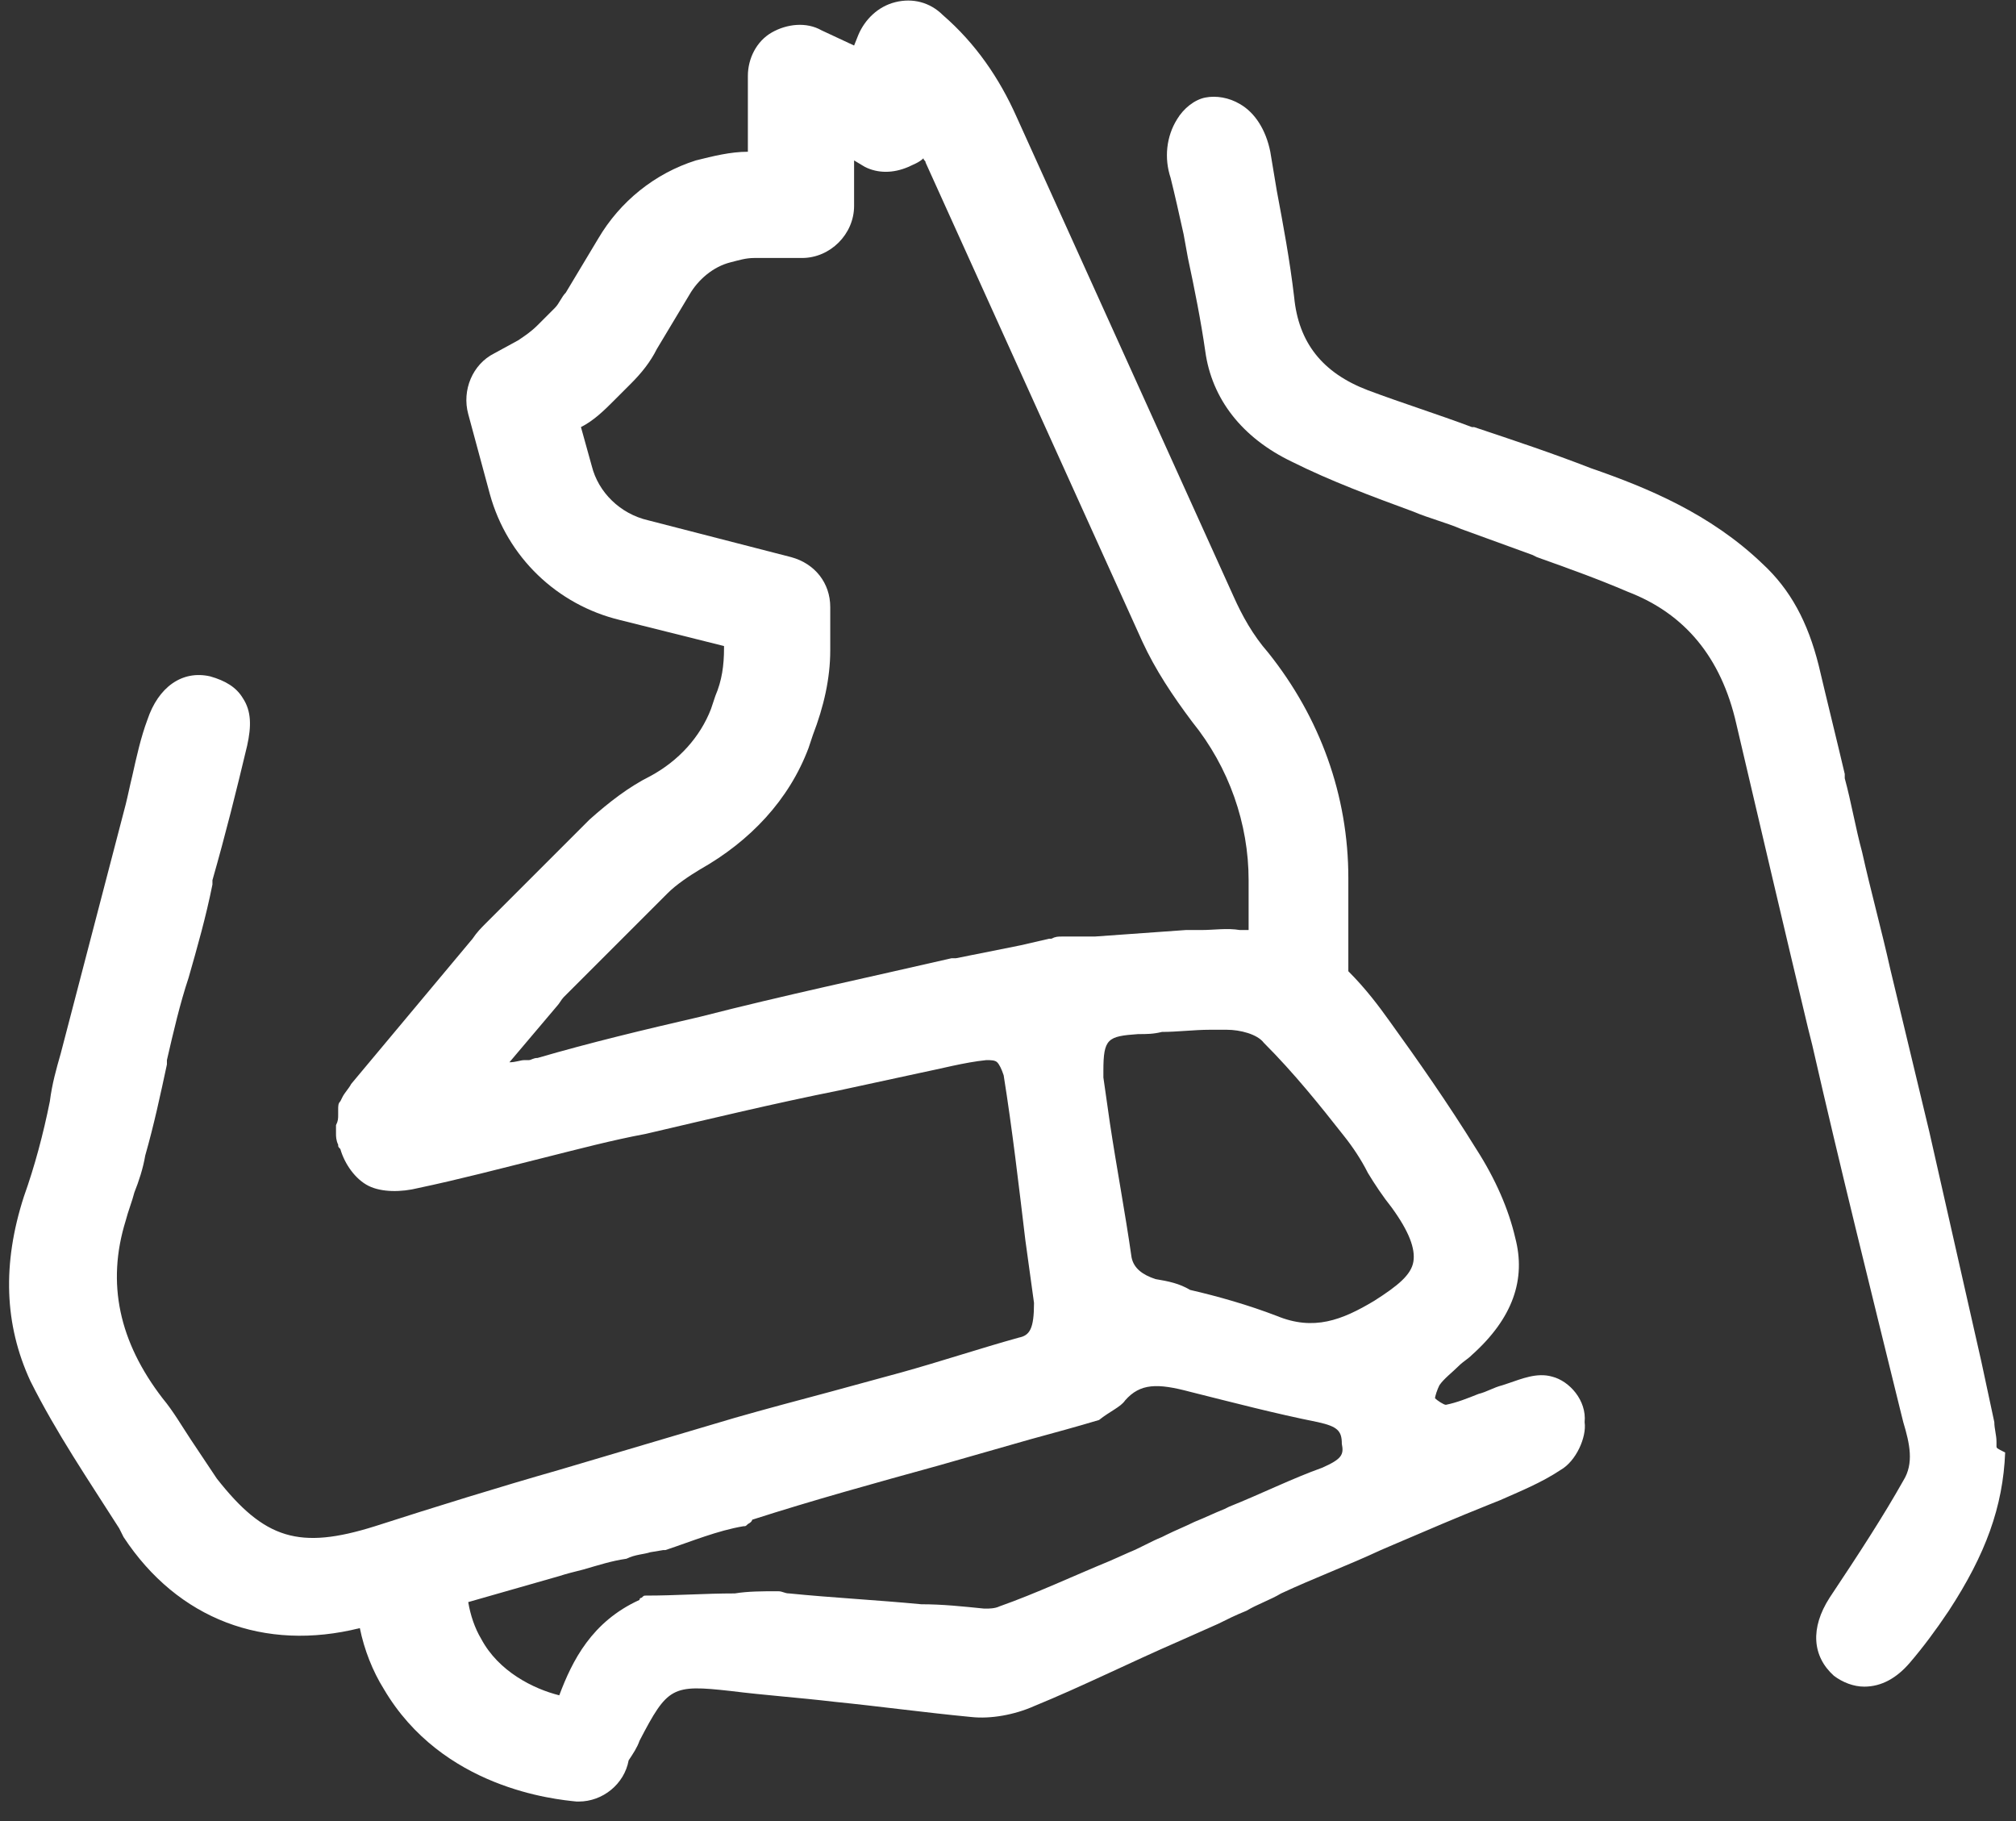 <svg width="93" height="84" viewBox="0 0 93 84" fill="none" xmlns="http://www.w3.org/2000/svg">
<rect x="0" y="0" width="93" height="84" fill="#333333" stroke="none"/>
<path d="M71.6 63.5C70.9 63.3 70.2 63.6 69.6 63.8L69.3 63.9C68.9 64 68.6 64.2 68.2 64.3C67.7 64.5 67.2 64.7 66.7 64.8C66.6 64.8 66.3 64.6 66.2 64.5C66.2 64.4 66.3 64.1 66.4 63.9C66.6 63.6 67 63.3 67.3 63C67.5 62.8 67.7 62.7 67.9 62.5C69.8 60.8 70.4 59 69.9 57.1C69.6 55.8 69 54.4 68.1 53C66.8 50.9 65.4 48.9 64.1 47.1C63.6 46.4 63 45.6 62.2 44.8V40.5C62.2 36.7 60.9 33.1 58.5 30.1C57.8 29.3 57.3 28.4 56.9 27.5L46.9 5.4C46.1 3.6 45 2 43.5 0.7C42.9 0.1 42.1 -0.1 41.3 0.1C40.5 0.3 39.9 0.9 39.6 1.6L39.4 2.1L37.9 1.4C37.2 1 36.3 1.1 35.6 1.5C34.9 1.9 34.5 2.7 34.5 3.5V7C33.7 7 32.9 7.2 32.1 7.4C30.2 8 28.6 9.3 27.6 11L26.1 13.5C25.9 13.7 25.8 14 25.6 14.2L24.8 15C24.5 15.3 24.2 15.5 23.9 15.7L22.8 16.3C21.8 16.8 21.3 18 21.6 19.1L22.6 22.8C23.4 25.7 25.7 27.9 28.6 28.6L33.4 29.8V29.9C33.4 30.7 33.3 31.4 33 32.1L32.8 32.7C32.3 34 31.3 35.1 30 35.8C29 36.3 28.1 37 27.2 37.8L22.4 42.6C22.2 42.8 22 43 21.8 43.3L16.2 50C16.1 50.2 15.9 50.4 15.8 50.6L15.7 50.8C15.6 50.9 15.6 51 15.6 51.2V51.3V51.4C15.6 51.6 15.6 51.7 15.5 51.9C15.5 52 15.5 52 15.5 52.1V52.2C15.5 52.3 15.5 52.3 15.5 52.3C15.5 52.4 15.5 52.6 15.6 52.8C15.6 52.9 15.6 52.9 15.7 53C15.9 53.7 16.4 54.4 17 54.7C17.6 55 18.5 55 19.3 54.8C21.2 54.4 23.1 53.9 25.1 53.4C26.7 53 28.2 52.6 29.8 52.3C32.8 51.6 35.7 50.9 38.7 50.3L42.4 49.5C43.4 49.3 44.5 49 45.5 48.9C45.7 48.9 45.9 48.9 46 49C46.1 49.1 46.2 49.3 46.3 49.6C46.7 52.1 47 54.7 47.3 57.2L47.7 60.1C47.7 61.3 47.5 61.6 47 61.7C45.2 62.2 43.4 62.8 41.6 63.3C40.5 63.6 39.4 63.9 38.3 64.2C36.8 64.6 35.3 65 33.9 65.4C31.2 66.2 28.5 67 25.8 67.8C23 68.6 20.1 69.5 17.3 70.4C13.8 71.5 12.2 71 10 68.2C9.6 67.6 9.2 67 8.8 66.4C8.4 65.8 8 65.1 7.5 64.5C5.5 61.9 4.9 59.2 5.8 56.3C5.9 55.9 6.1 55.4 6.2 55C6.4 54.5 6.6 53.9 6.7 53.3C7.1 51.9 7.4 50.5 7.7 49.1V48.9C8 47.6 8.3 46.3 8.7 45.1C9.1 43.7 9.5 42.3 9.8 40.8V40.6C10.4 38.5 10.9 36.5 11.4 34.4C11.6 33.5 11.6 32.8 11.2 32.2C10.9 31.7 10.4 31.4 9.7 31.2C8.4 30.9 7.3 31.7 6.8 33.2C6.5 34 6.3 34.9 6.1 35.8C6 36.2 5.9 36.7 5.8 37.1L4.6 41.7C4 44 3.4 46.3 2.8 48.6C2.6 49.3 2.4 50 2.3 50.8C2 52.3 1.6 53.8 1.1 55.2C0.1 58.3 0.2 61.1 1.4 63.7C2.6 66.1 4.1 68.3 5.5 70.5L5.7 70.9C8.2 74.7 12.2 76.2 16.6 75.1C16.8 76.1 17.2 77.1 17.7 77.9C20.4 82.5 25.6 83 26.6 83.1H26.7C27.8 83.1 28.8 82.3 29 81.2C29.2 80.9 29.4 80.6 29.5 80.3C30.8 77.8 31 77.7 33.7 78C35.3 78.2 36.8 78.3 38.5 78.5C40.5 78.7 42.7 79 44.8 79.2C45.7 79.3 46.8 79.1 47.7 78.7C49.9 77.8 52.1 76.7 54.4 75.7L56.2 74.9C56.6 74.7 57 74.5 57.5 74.3C58 74 58.6 73.8 59.1 73.5C60.6 72.8 62.2 72.2 63.7 71.5L64.4 71.2C65.8 70.6 67.2 70 68.7 69.4L69.2 69.2C70.1 68.8 71.1 68.4 72 67.8C72.7 67.4 73.2 66.3 73.1 65.6C73.2 64.6 72.4 63.7 71.6 63.5ZM37.3 34.5L37.5 33.9C38 32.6 38.3 31.3 38.3 30V28C38.3 26.9 37.6 26 36.5 25.7L29.9 24C28.6 23.7 27.6 22.7 27.3 21.5L26.8 19.7C27.4 19.4 27.9 18.9 28.3 18.5L29.1 17.7C29.6 17.2 30 16.7 30.3 16.1L31.8 13.6C32.2 12.9 32.9 12.3 33.7 12.1C34.1 12 34.4 11.9 34.8 11.9H37C38.3 11.9 39.4 10.8 39.4 9.5V7.4L39.9 7.7C40.5 8 41.2 8 41.9 7.7C42.1 7.6 42.4 7.5 42.6 7.3C42.6 7.4 42.7 7.4 42.7 7.5L52.7 29.6C53.3 30.9 54.1 32.1 55 33.3C56.7 35.4 57.6 38 57.6 40.6V42.9H57.3C57.2 42.9 57.2 42.9 57.2 42.9C56.6 42.8 56 42.9 55.4 42.9C55.2 42.9 54.9 42.9 54.7 42.9L50.5 43.2C50.3 43.2 50.1 43.2 49.9 43.2C49.8 43.2 49.6 43.2 49.5 43.2C49.3 43.2 49.1 43.2 49 43.2C48.8 43.2 48.7 43.2 48.5 43.3H48.4L47.1 43.6C46.1 43.8 45.1 44 44.1 44.2H43.9C40 45.1 36.2 45.9 32.3 46.9C29.7 47.5 27.2 48.1 24.8 48.8C24.6 48.8 24.5 48.9 24.4 48.9C24.4 48.9 24.3 48.9 24.2 48.9C24 48.9 23.8 49 23.5 49L25.7 46.4C25.8 46.3 25.9 46.1 26 46L30.8 41.2C31.2 40.8 31.8 40.4 32.3 40.1C34.6 38.8 36.4 36.9 37.3 34.5ZM51.9 64.6C52.6 63.8 53.4 63.8 54.9 64.2C56.9 64.7 58.8 65.2 60.8 65.6C61.7 65.8 61.9 66 61.9 66.6C62 67.1 61.9 67.3 61 67.7C59.6 68.2 58.2 68.9 56.7 69.5L56.5 69.6C56 69.8 55.6 70 55.1 70.2C54.7 70.4 54.2 70.6 53.8 70.8L53.6 70.9C53.1 71.1 52.6 71.4 52.1 71.6L51.2 72C49.5 72.7 47.8 73.5 46.1 74.1C45.9 74.2 45.6 74.2 45.5 74.2H45.4C44.4 74.1 43.5 74 42.5 74C40.4 73.8 38.4 73.7 36.4 73.5C36.2 73.5 36.1 73.4 35.9 73.4H35.8C35.2 73.4 34.5 73.4 33.9 73.5C32.5 73.5 31.2 73.6 29.8 73.6C29.7 73.6 29.7 73.6 29.6 73.7C29.6 73.7 29.5 73.7 29.5 73.8C27.3 74.8 26.4 76.6 25.8 78.2C24.6 77.9 23 77.1 22.2 75.6C21.9 75.1 21.7 74.5 21.6 73.9L25.8 72.7C26.1 72.6 26.5 72.5 26.9 72.4C27.6 72.2 28.2 72 28.9 71.9C29.3 71.7 29.7 71.7 30 71.6L30.6 71.5H30.7C31.9 71.1 33.1 70.6 34.3 70.4C34.4 70.4 34.4 70.4 34.5 70.3C34.7 70.2 34.7 70.1 34.7 70.1C37.5 69.2 40.4 68.4 43.3 67.6L47.5 66.4C48.6 66.1 49.7 65.8 50.7 65.5C51.2 65.1 51.7 64.9 51.9 64.6ZM53.3 59C52.7 58.8 52.3 58.5 52.2 58C51.9 55.9 51.5 53.8 51.2 51.8L50.9 49.7C50.9 49.6 50.9 49.5 50.9 49.4C50.9 47.9 51.1 47.8 52.5 47.7C52.9 47.7 53.2 47.7 53.6 47.6C54.3 47.6 55.1 47.5 55.8 47.5C56.1 47.5 56.3 47.5 56.6 47.5C57.2 47.5 58 47.7 58.3 48.1C59.7 49.5 60.9 51 62 52.4C62.4 52.9 62.8 53.5 63.1 54.1C63.4 54.6 63.8 55.2 64.2 55.7C65 56.8 65.3 57.6 65.2 58.2C65.1 58.8 64.5 59.3 63.4 60C61.9 60.9 60.6 61.4 58.9 60.7C57.6 60.2 56.2 59.8 54.9 59.5C54.4 59.2 53.9 59.1 53.3 59Z" fill="white"/>
<path d="M92.1 66.7V66.5C92.1 66.2 92 65.9 92 65.6L91.4 62.8C90.6 59.3 89.8 55.7 89 52.2C88.4 49.7 87.8 47.2 87.2 44.7C86.8 42.9 86.3 41.1 85.9 39.3C85.6 38.2 85.4 37 85.1 35.9V35.7C84.7 34 84.3 32.4 83.9 30.7C83.4 28.7 82.6 27.2 81.3 26C78.9 23.7 76 22.5 73.4 21.6C71.6 20.9 69.8 20.3 68 19.7H67.9C66.3 19.1 64.7 18.6 63.1 18C61 17.2 59.9 15.8 59.7 13.7C59.5 12 59.2 10.4 58.9 8.8C58.8 8.2 58.7 7.6 58.6 7C58.4 6 57.9 5.2 57.2 4.8C56.7 4.5 56.1 4.4 55.6 4.5C55.1 4.6 54.6 5 54.3 5.5C53.8 6.3 53.7 7.3 54 8.2C54.2 9 54.4 9.9 54.6 10.8L54.8 11.9C55.1 13.3 55.4 14.8 55.6 16.2C55.9 18.4 57.3 20.2 59.6 21.3C61.4 22.2 63.3 22.9 65.2 23.6C65.9 23.9 66.7 24.1 67.4 24.4C68.5 24.8 69.6 25.2 70.7 25.6L70.9 25.7C72.3 26.2 73.7 26.7 75.1 27.3C77.7 28.3 79.4 30.3 80.1 33.4C81.2 38.1 82.3 42.8 83.4 47.4L83.6 48.2C84.9 53.9 86.3 59.5 87.7 65.2L87.8 65.6C88.1 66.6 88.3 67.5 87.8 68.3C86.9 69.9 85.8 71.6 84.4 73.7C83.5 75.1 83.6 76.4 84.6 77.3C85 77.6 85.5 77.8 86 77.8C86.8 77.8 87.5 77.4 88.1 76.7C88.7 76 89.3 75.2 89.9 74.3C91.6 71.7 92.4 69.5 92.5 67C92.1 66.8 92.1 66.8 92.1 66.7Z" fill="white"/>
</svg>
